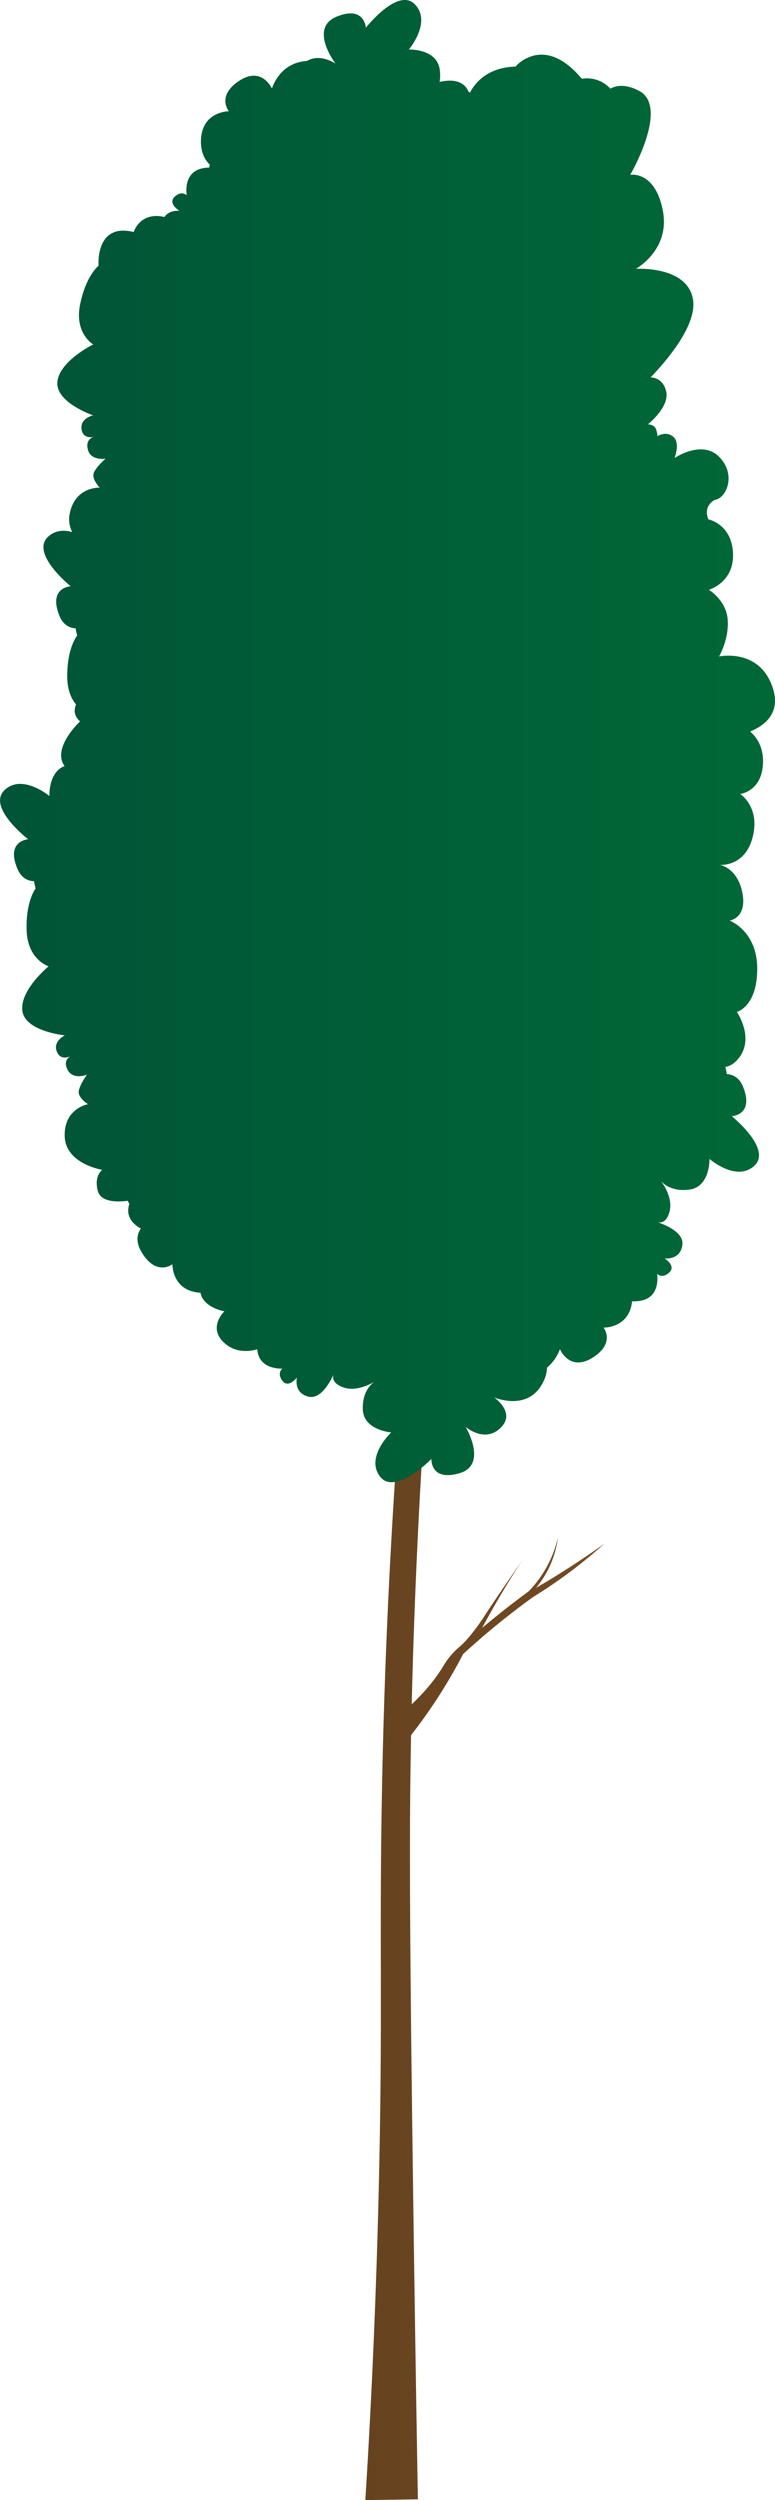 <svg xmlns="http://www.w3.org/2000/svg" xmlns:xlink="http://www.w3.org/1999/xlink" width="619.41" height="1996.09" viewBox="0 0 619.41 1996.09">
  <defs>
    <style>
      .cls-1 {
        fill: url(#linear-gradient);
      }

      .cls-2 {
        fill: url(#linear-gradient-2);
      }
    </style>
    <linearGradient id="linear-gradient" x1="291.99" y1="1552.31" x2="482.92" y2="1552.31" gradientUnits="userSpaceOnUse">
      <stop offset="0" stop-color="#66421f"/>
      <stop offset="1" stop-color="#754c24"/>
    </linearGradient>
    <linearGradient id="linear-gradient-2" y1="591.69" x2="619.41" y2="591.69" gradientUnits="userSpaceOnUse">
      <stop offset="0" stop-color="#005437"/>
      <stop offset="1" stop-color="#006837"/>
    </linearGradient>
  </defs>
  <title>Tree_46</title>
  <g id="Layer_2" data-name="Layer 2">
    <g id="Layer_1-2" data-name="Layer 1">
      <g>
        <path class="cls-1" d="M452.14,1253.32q-12.08,7.7-23.7,14.4a78.22,78.22,0,0,0,17.54-40.4,90.67,90.67,0,0,1-23.42,43.15q-14.44,10.62-29.17,22.58-4.11,3.36-8.1,6.71,6.25-11.62,13.33-23.7,9.53-16.23,19.09-30.85c-13.23,19.26-23.65,34.39-30.61,45.17-.93,1.44-10.91,16.88-19.79,24.39-.5.42-1.84,1.53-3.54,3.21a59.78,59.78,0,0,0-9.75,12.71,136.3,136.3,0,0,1-16.26,21.18c-2.27,2.52-5.17,5.52-8.7,8.78,2.3-94.52,6.74-178.28,11.61-248.79l-19.79-3.34c-10.69,137.37-14.37,249.84-15.72,328.25-2,113.16.68,171.15-2.23,301.17-2.44,109.51-7.23,199-10.94,258.15l42-.65c-1.77-102.21-3.11-192.57-4.11-268.35-2.69-202.85-2.69-273.45-1.33-341.78,6.49-8.29,13.16-17.45,19.78-27.51a413.84,413.84,0,0,0,21.77-37.15c10.64-9.77,22.26-19.75,34.93-29.73q10.69-8.43,21.07-15.88c8.88-5.47,18.28-11.74,28-18.92,10.78-8,20.39-16,28.88-23.61C473.31,1239.41,463.05,1246.38,452.14,1253.32Z"/>
        <path class="cls-2" d="M617.86,550c-10.22-33-43.14-25.88-43.14-25.88s8.1-13.87,6.87-29.5-15.08-23.72-15.08-23.72,20.4-5.8,19.34-29.23-19.7-27-19.7-27c-4.45-11,5-15.48,5-15.48,9.38-1.36,17.58-19.91,3.84-34.25-13.53-14.13-35.27.37-35.89.78.17-.45,4.82-12.46-1.2-17.18s-12.48-.26-12.48-.26a15.49,15.49,0,0,0-1.42-6.26c-1.5-3.16-6.18-3.26-6.18-3.26s17.46-13.67,14.61-26.21c-2.23-9.79-9.4-11.13-12.43-11.25,12.48-12.95,37.12-41.49,33.89-62-4.3-27.32-45.67-24.68-45.67-24.68S536,199.52,529.7,167.78s-26-28.21-26-28.21,31.54-54.07,7.11-67c-10.33-5.46-17.8-4.61-23-1.8a24.76,24.76,0,0,0-3.52-3.2A25.28,25.28,0,0,0,465,62.88c-10.28-12.3-25.82-24.61-43.22-16.79a28.33,28.33,0,0,0-9.76,7.1c-24.84.55-34.22,16.27-36.42,20.85a10,10,0,0,0-1.16-.87c-1.49-3.79-6.37-11.07-21.6-8.07-.51.1-1,.21-1.48.32a32,32,0,0,0,.05-10.06c-2.43-16.72-24.66-15.8-24.66-15.8s18.51-21.82,4.93-36-39.28,18.6-39.28,18.6-1-18.07-23.42-8.83-.8,37.47-.8,37.47-12.15-8.46-22.79-2.15C223.09,50,217.35,70.74,217.35,70.74s-8-18.23-26.27-6.15-8.16,24.24-8.16,24.24-22.25-.07-22.33,24.19c0,8.7,3.08,14.54,7.07,18.46-.16.78-.29,1.55-.38,2.29a31.07,31.07,0,0,0-3.66.29c-16.59,2.18-14.82,18.76-14.42,21.51l-.15.19c-.91-.77-4.62-3.32-9.52,1.39-5.67,5.43,3.92,11.19,3.92,11.19s-8-1.06-12,4.92l-.86-.2c-19-3.85-23.72,12.2-23.72,12.2-31-7.68-28.09,26.9-28.09,26.9S68.67,220,64,243.16,74.54,275,74.54,275s-26.71,13-28.65,29.62,28.53,27,28.53,27-10.35,2.16-9.28,10.87c1,7.87,8.4,6.65,9.82,6.34-1.23.32-6.85,2.26-4.68,10.28,2.43,9,14.14,7.11,14.14,7.11s-6.82,5.7-9.28,10.87,4.6,12.26,4.6,12.26-19.6-1.13-24,20.64a22.33,22.33,0,0,0,2,14.85c-6.35-1.83-13.47-1.76-19.37,3.75-14.33,13.42,18.14,39.5,18.14,39.5s-18.08.79-9.11,23.31c2.89,7.24,7.79,9.95,13.11,10.3a39.8,39.8,0,0,0,1.16,5.74s-8.21,9.82-7.92,33.42c.12,10.31,3.38,17.14,7,21.56a15.5,15.5,0,0,0-1,3.95c-.47,3.8,1.39,7,4.2,9.58-6.76,6.77-16,18.14-15,28.83a13.55,13.55,0,0,0,2.71,6.85c-13.1,4.88-12.15,23.92-12.15,23.92s-22-18.31-36-4.59,19,39.1,19,39.1-18.07,1.17-8.61,23.5c3,7.17,8,9.78,13.33,10a39.4,39.4,0,0,0,1.28,5.72s-8,10-7.22,33.57S38.86,771.5,38.86,771.5s-23,18.82-21,35.42,34,19.71,34,19.71-9.58,4.48-6.53,12.71c2.76,7.44,9.71,4.54,11,3.91-1.12.6-6.15,3.77-2.18,11.08,4.44,8.19,15.4,3.65,15.4,3.65S64.2,865.11,63,870.7s7.31,10.87,7.31,10.87S51,885,51.71,907.19,81.77,934,81.77,934s-6.8,4.4-3.61,16.79c2.51,9.77,17.61,8.77,23.89,7.9a27.73,27.73,0,0,0,1.38,2.47c-1.59,4.48-2.65,13.2,9.16,19.7-3,4.22-4.6,10.7,1.16,19.81,11.68,18.49,24.06,8.69,24.06,8.69,0,.19-.41,21.4,22.41,22.76,2.39,12.08,19.14,14.81,19.14,14.81s-14.57,13.74,1.24,26.35c8.24,6.55,17.76,6,25,4,1.29,16.8,20.08,15.36,20.08,15.36s-4.69,3.57.07,9.82,11.57-2.64,11.57-2.64-3,12.2,9.15,15.25c9.88,2.47,17.45-11.92,20-17.48-.68,2.61-.4,7,7.66,10,10.36,3.82,22.11-2.61,25.13-4.44-2.39,1.64-9.73,7.85-9.29,22,.51,16.87,22.71,18.48,22.71,18.48s-20.86,19.59-9,35.21,41.13-14,41.13-14-1.05,18.07,22.27,11.42c23-6.55,5.56-36.23,5-37.12.61.52,15.28,13,27.87,1s-4.27-23.94-5.06-24.48c1,.4,28,11.7,39.54-12.88a26.62,26.62,0,0,0,2.78-10.92,33.88,33.88,0,0,0,10.3-14.75s7.55,18.44,26.11,6.84,8.79-24,8.79-24,20.57.59,22.76-21a30,30,0,0,0,5.39-.21c17.79-2.13,14.73-21,14.61-21.72.25.23,4.19,4.12,9.75-1.09,5.74-5.37-3.79-11.24-3.79-11.24s12.44,1.81,14.24-10.64c1.46-10.08-13.63-16.14-19.41-18.09,2.66.42,7-.33,9.18-8.63,2.76-10.71-4.83-21.74-7-24.57,1.88,2.22,8.79,8.89,22.83,7,16.74-2.22,16.08-24.47,16.08-24.47s21.61,18.78,35.93,5.36-18.14-39.5-18.14-39.5,18.09-.78,9.11-23.31c-2.88-7.23-7.79-9.95-13.11-10.29a40.55,40.55,0,0,0-1.14-5.7c3.59-.56,7.44-2.66,11.12-7.53,12.18-16.14-1.91-36.41-1.91-36.41s16.19-4,16.29-34.33S583.15,735,583.15,735s14.16-2,10.18-22.21-18.13-22.3-18.13-22.3,20.21,2.08,26.36-22.16-10-34.41-10-34.41,18.21-2,18.29-26.23c0-11.58-5-19-10.28-23.65C611.07,579.31,623.9,569.48,617.86,550Z"/>
      </g>
    </g>
  </g>
</svg>
